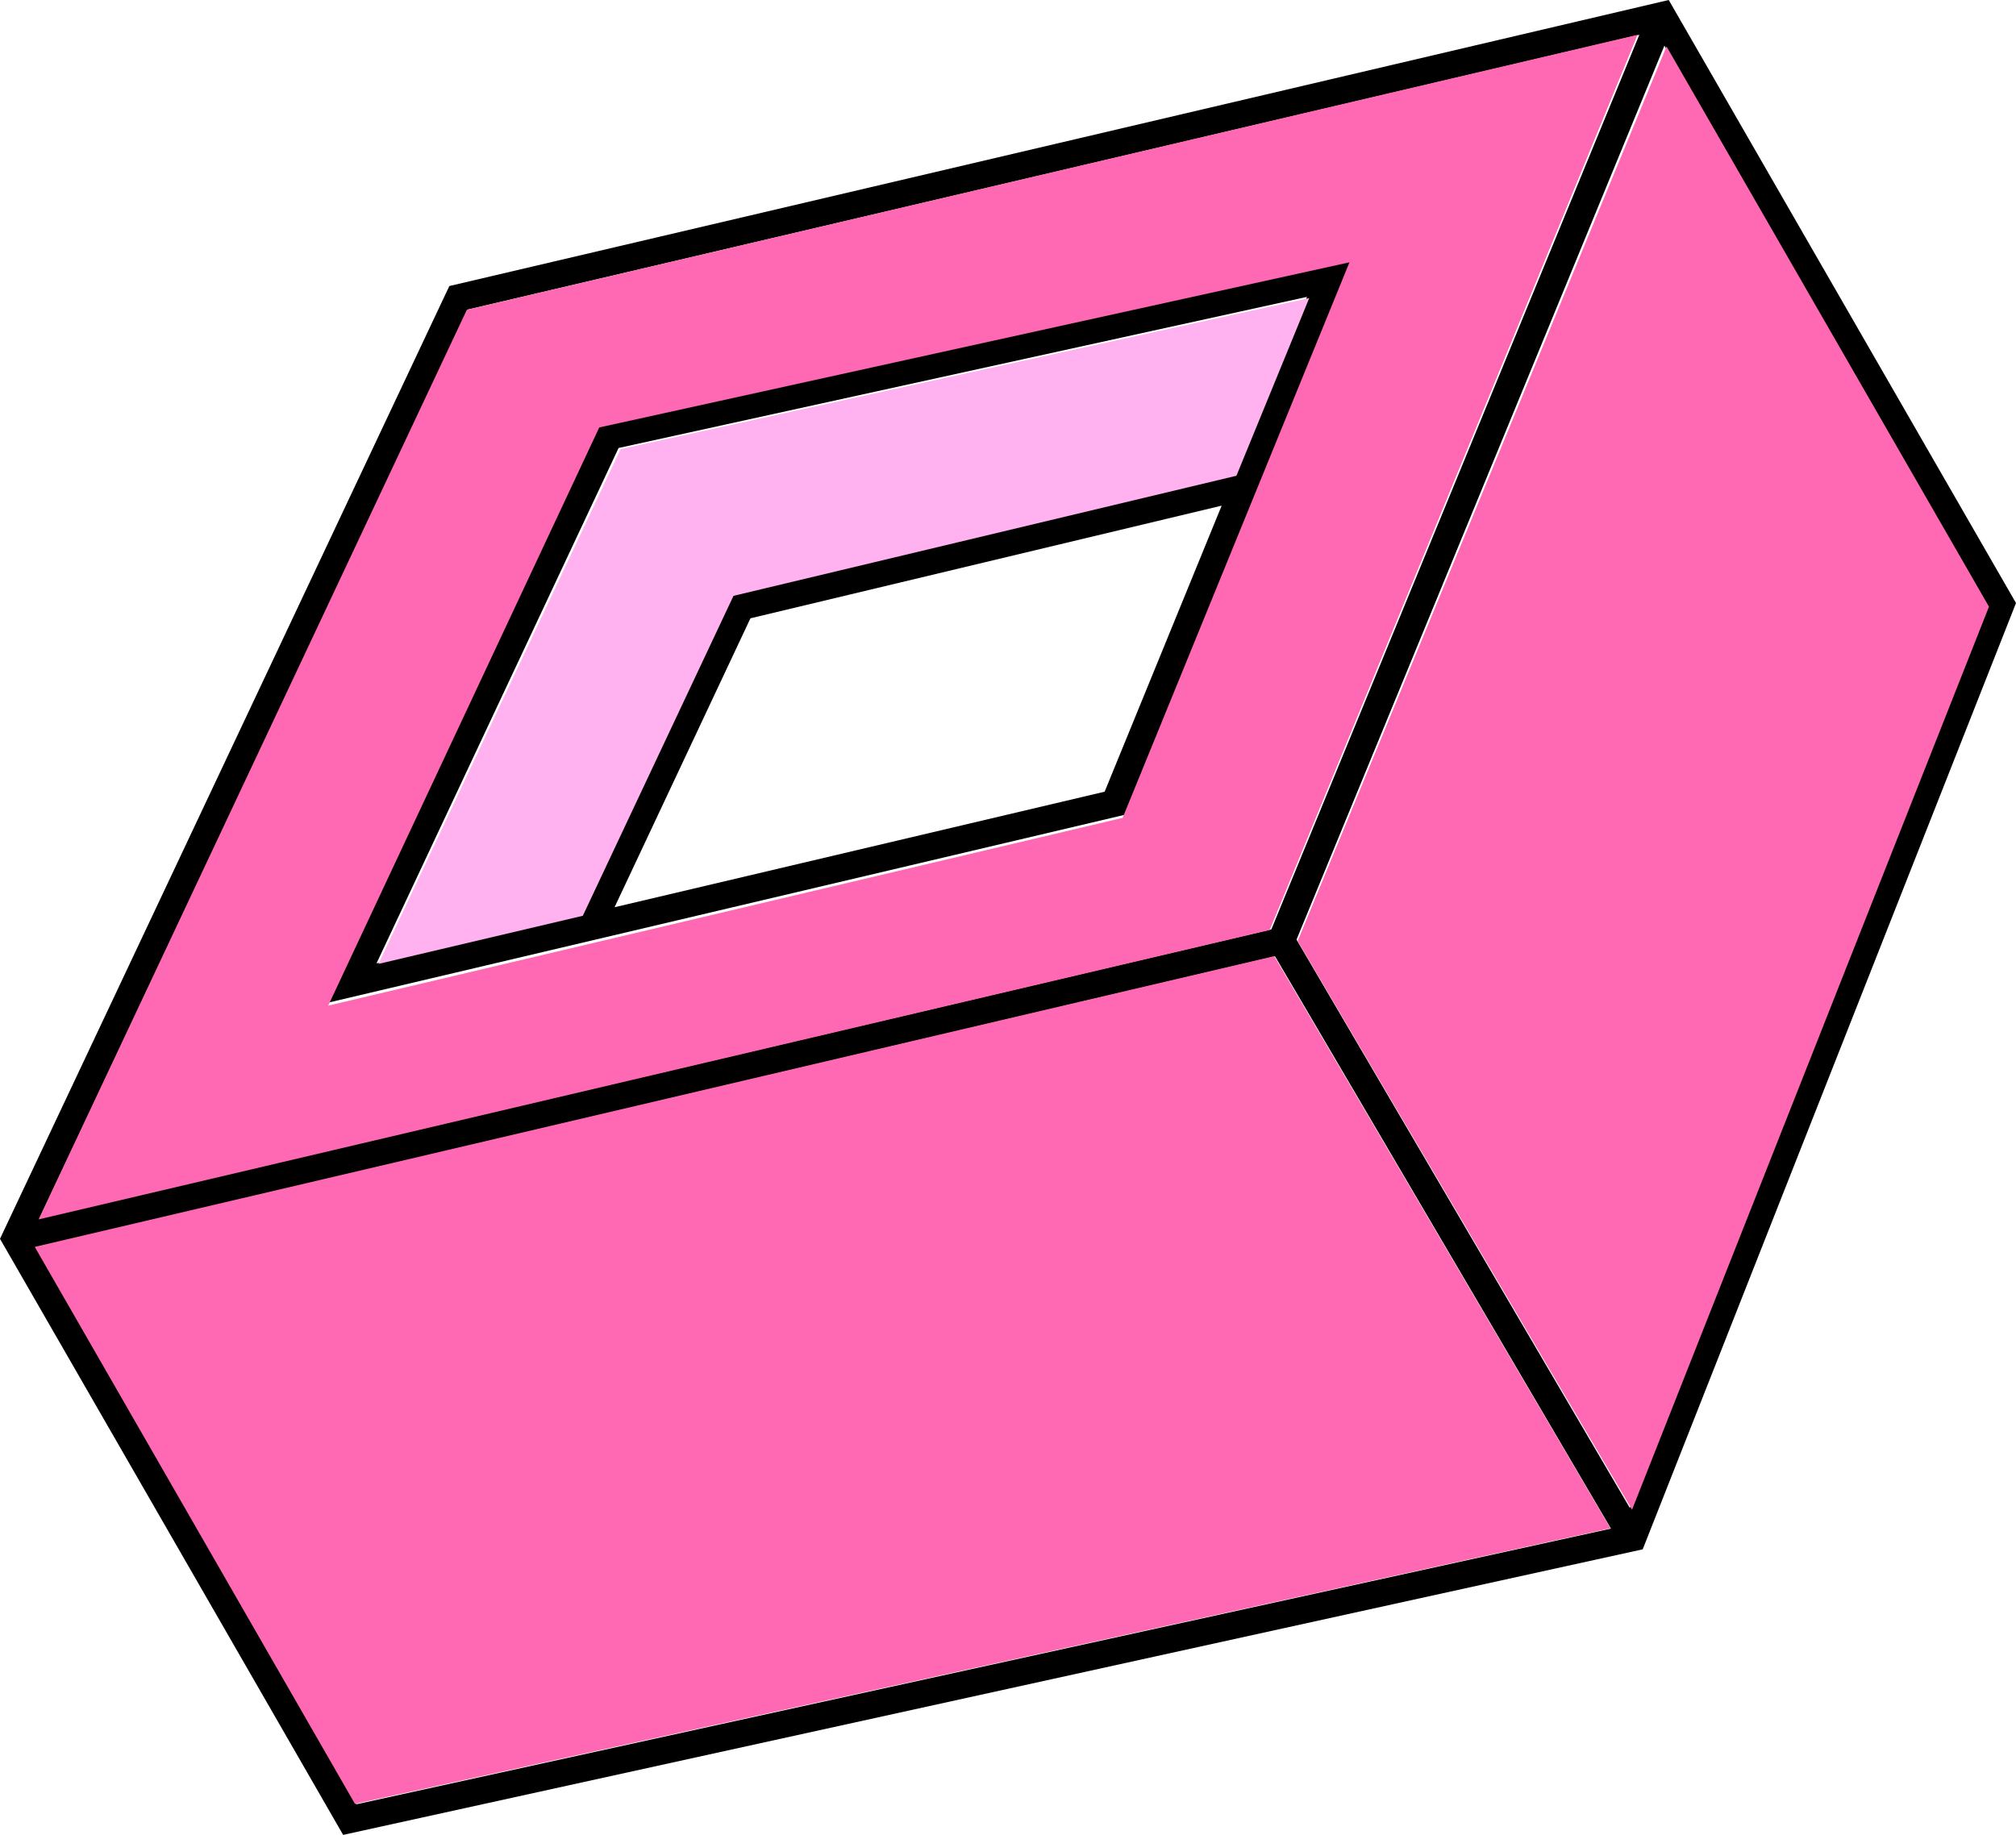 <svg width="145" height="132" viewBox="0 0 145 132" fill="none" xmlns="http://www.w3.org/2000/svg">
<path d="M43.148 30.536L23.611 72.127L80.872 58.621L97.222 18.658L43.148 30.536ZM79.451 56.954L44.202 65.266L53.975 44.48L87.868 36.376L79.451 56.954ZM52.616 42.801L41.771 65.838L27.081 69.303L44.491 32.228L94.005 21.357L88.769 34.151L52.616 42.801Z" fill="black"/>
<path d="M32.319 20.577L0 89.119L24.68 132L118.151 111.457L145 43.382L120.023 0L32.319 20.577ZM25.632 129.799L2.616 89.718L91.708 68.799L115.866 109.966L25.632 129.799ZM91.442 66.857L2.83 87.662L33.652 22.265L117.907 2.502L91.442 66.857ZM142.829 43.561L117.227 108.481L93.252 67.595L119.712 3.285L142.829 43.561Z" fill="black"/>
<path d="M115.833 109.944L25.532 129.772L2.5 89.7L91.651 68.785L115.833 109.944Z" fill="#FF69B4"/>
<path d="M119.865 3.342L143.056 43.644L117.384 108.608L93.333 67.698L119.865 3.342Z" fill="#FF69B4"/>
<path d="M33.576 22.289L2.778 87.722L91.322 66.905L117.778 2.506L33.576 22.289ZM80.745 58.837L23.607 72.344L43.102 30.75L97.06 18.871L80.745 58.837Z" fill="#FF69B4"/>
<path d="M94.167 21.443L88.929 34.226L52.756 42.865L41.919 65.88L27.222 69.342L44.637 32.31L94.167 21.443Z" fill="#FFB2EF"/>
</svg>
